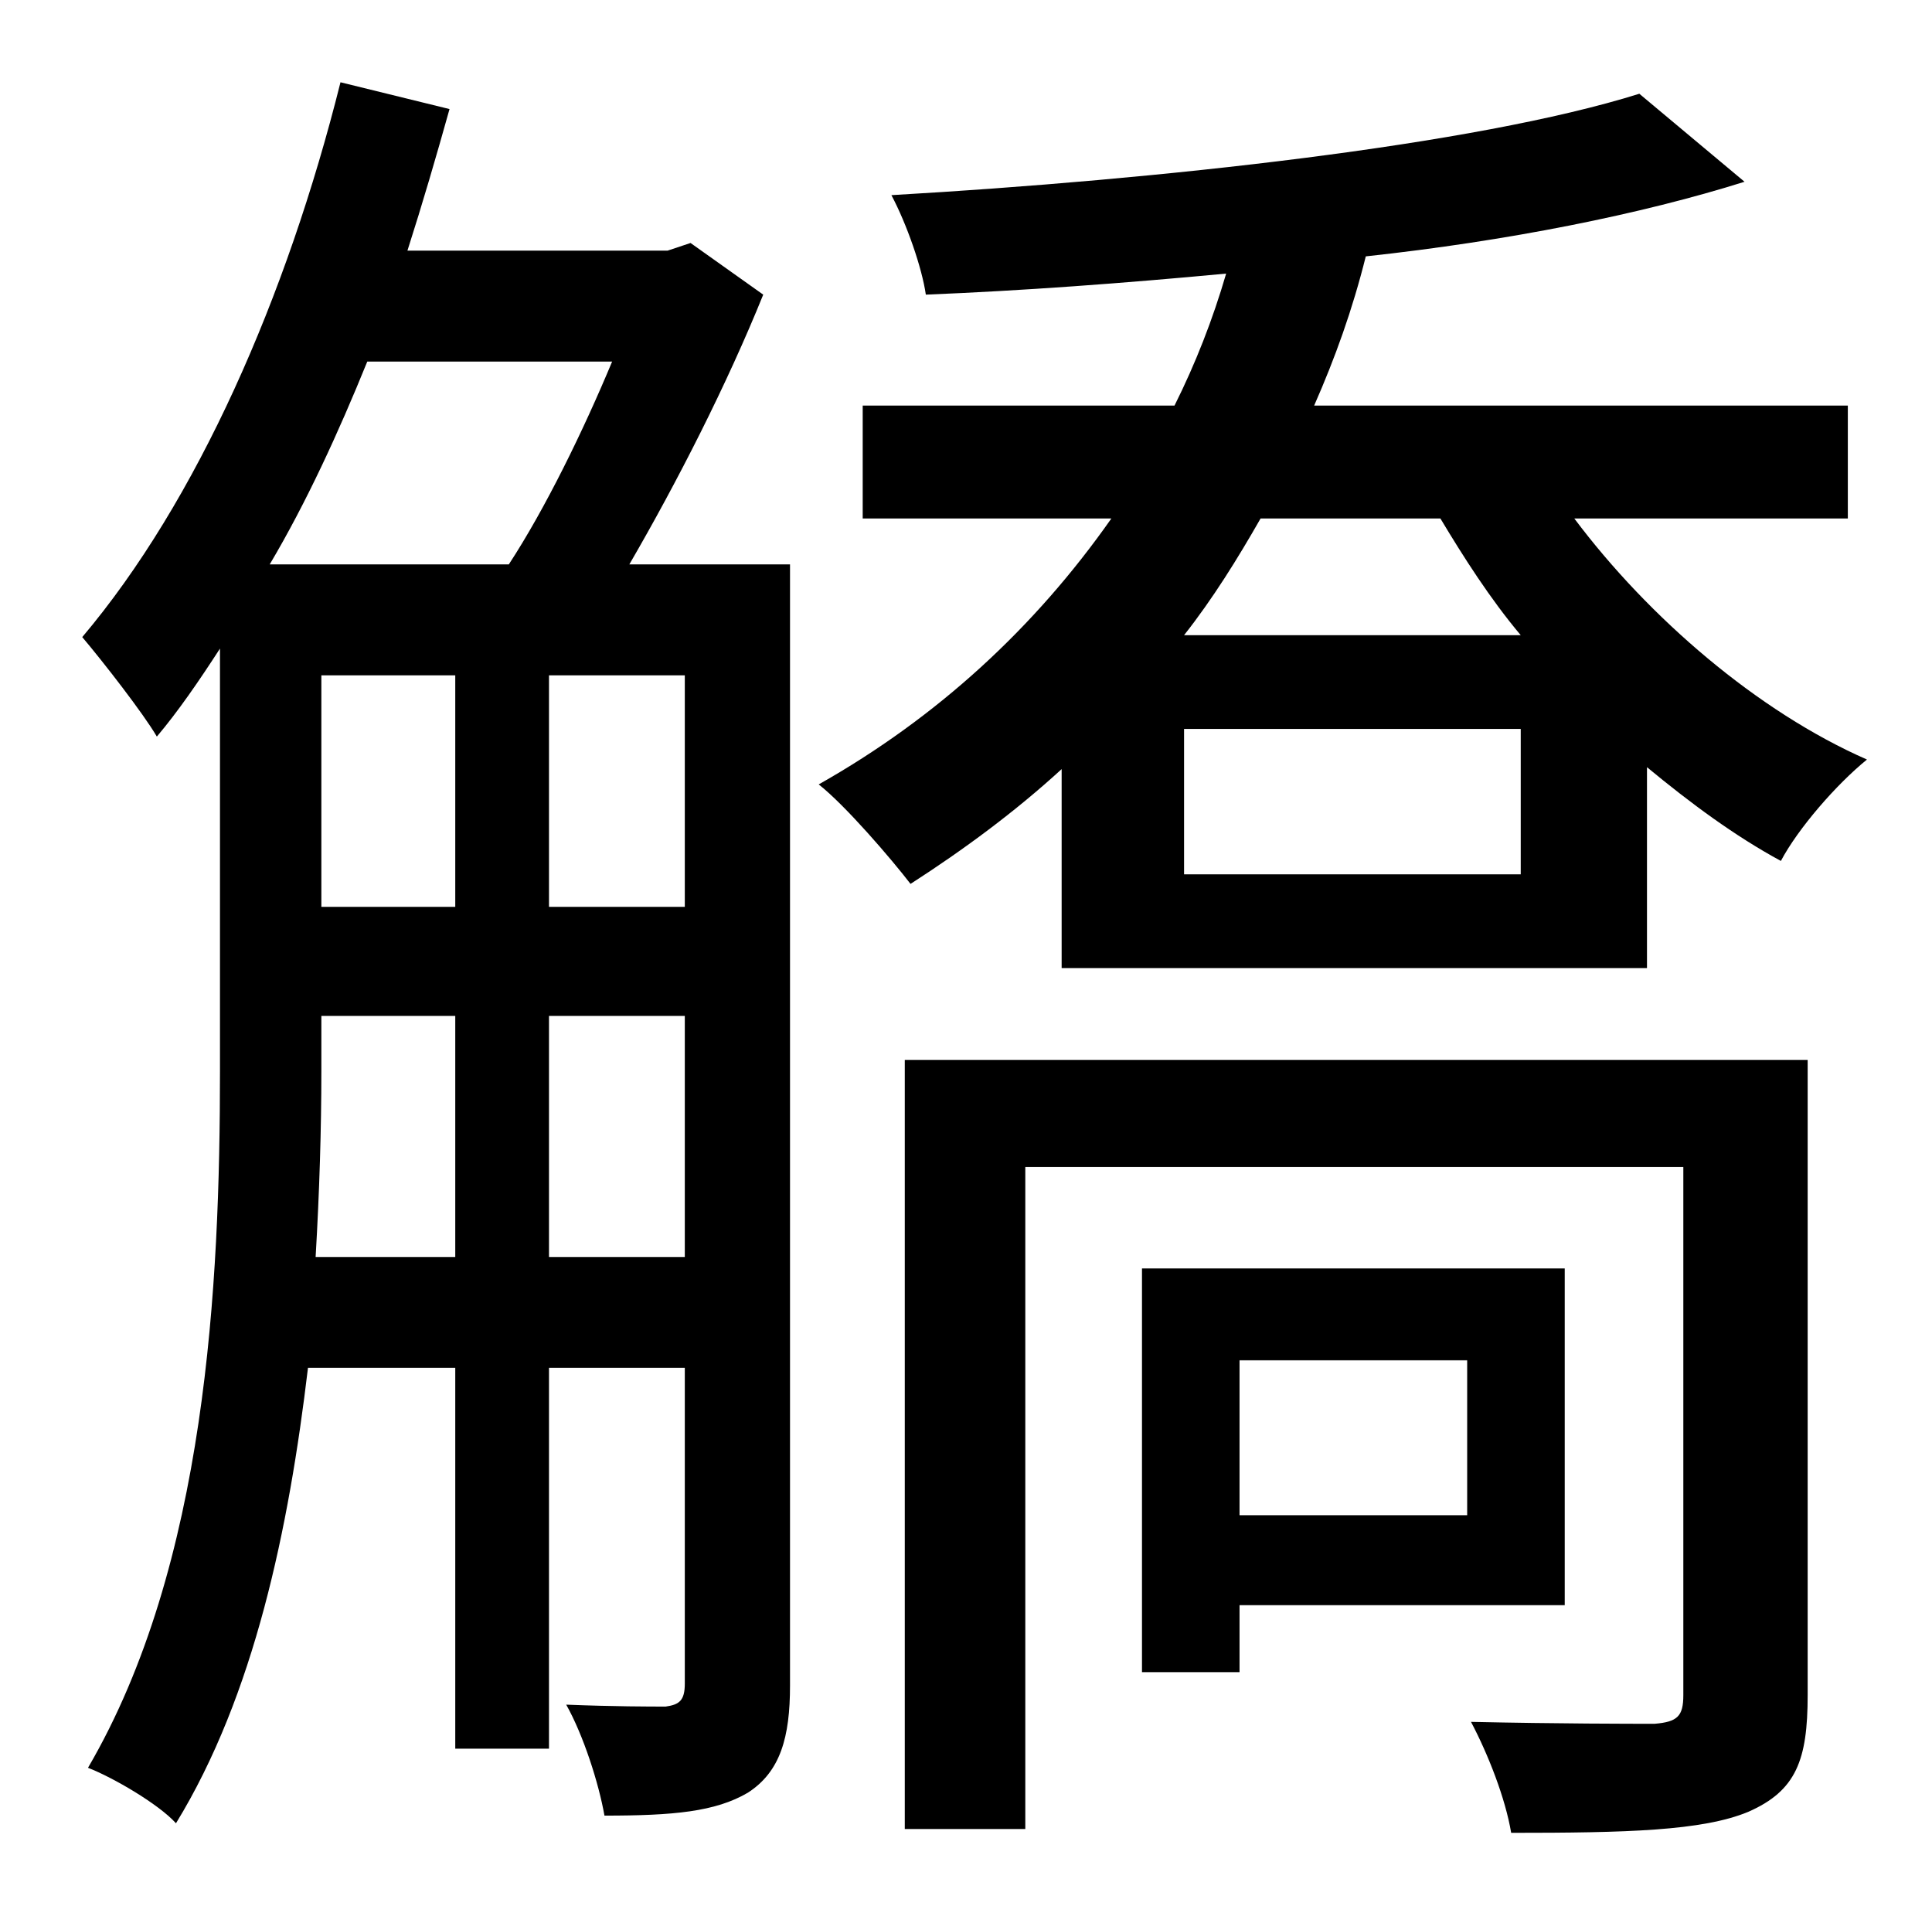 <?xml version="1.0" standalone="no"?>
<!DOCTYPE svg PUBLIC "-//W3C//DTD SVG 1.1//EN" "http://www.w3.org/Graphics/SVG/1.1/DTD/svg11.dtd" >
<svg xmlns="http://www.w3.org/2000/svg" xmlns:xlink="http://www.w3.org/1999/xlink" version="1.1" viewBox="-10 0 1010 1000">
   <path fill="currentColor"
d="M277 657h71v-126h-71v126zM155 657h73v-126h-70v29c0 30 -1 63 -3 97zM310 189h-128c-15 37 -32 74 -51 106h125c19 -29 39 -70 54 -106zM277 353v121h71v-121h-71zM158 353v121h70v-121h-70zM403 295v586c0 27 -5 45 -22 56c-17 10 -39 12 -75 12
c-3 -17 -11 -42 -20 -58c25 1 44 1 52 1c7 -1 10 -3 10 -12v-165h-71v199h-49v-199h-77c-10 84 -28 171 -69 238c-9 -10 -33 -24 -46 -29c62 -106 69 -253 69 -364v-221c-11 17 -22 33 -33 46c-7 -12 -28 -39 -39 -52c60 -71 107 -178 135 -290l57 14c-7 25 -14 49 -22 74
h136l12 -4l38 27c-19 47 -45 98 -70 141h84zM757 711h-119v81h119v-81zM808 839h-170v35h-51v-211h221v176zM935 554v332c0 34 -6 50 -31 61c-24 10 -64 11 -124 11c-3 -18 -12 -41 -21 -58c46 1 84 1 96 1c12 -1 15 -4 15 -15v-276h-344v346h-63v-402h472zM785 457v-76
h-176v76h176zM743 271h-94c-12 21 -25 42 -40 61h176c-16 -19 -30 -41 -42 -61zM956 271h-143c39 52 96 101 153 126c-16 13 -36 36 -45 53c-24 -13 -47 -30 -70 -49v105h-306v-104c-24 22 -51 42 -79 60c-10 -13 -34 -41 -48 -52c62 -35 113 -82 153 -139h-130v-59h163
c11 -22 20 -45 27 -69c-53 5 -107 9 -157 11c-2 -14 -10 -37 -18 -52c139 -8 305 -26 391 -53l55 46c-54 17 -124 31 -198 39c-7 28 -16 53 -27 78h279v59z" />
</svg>
